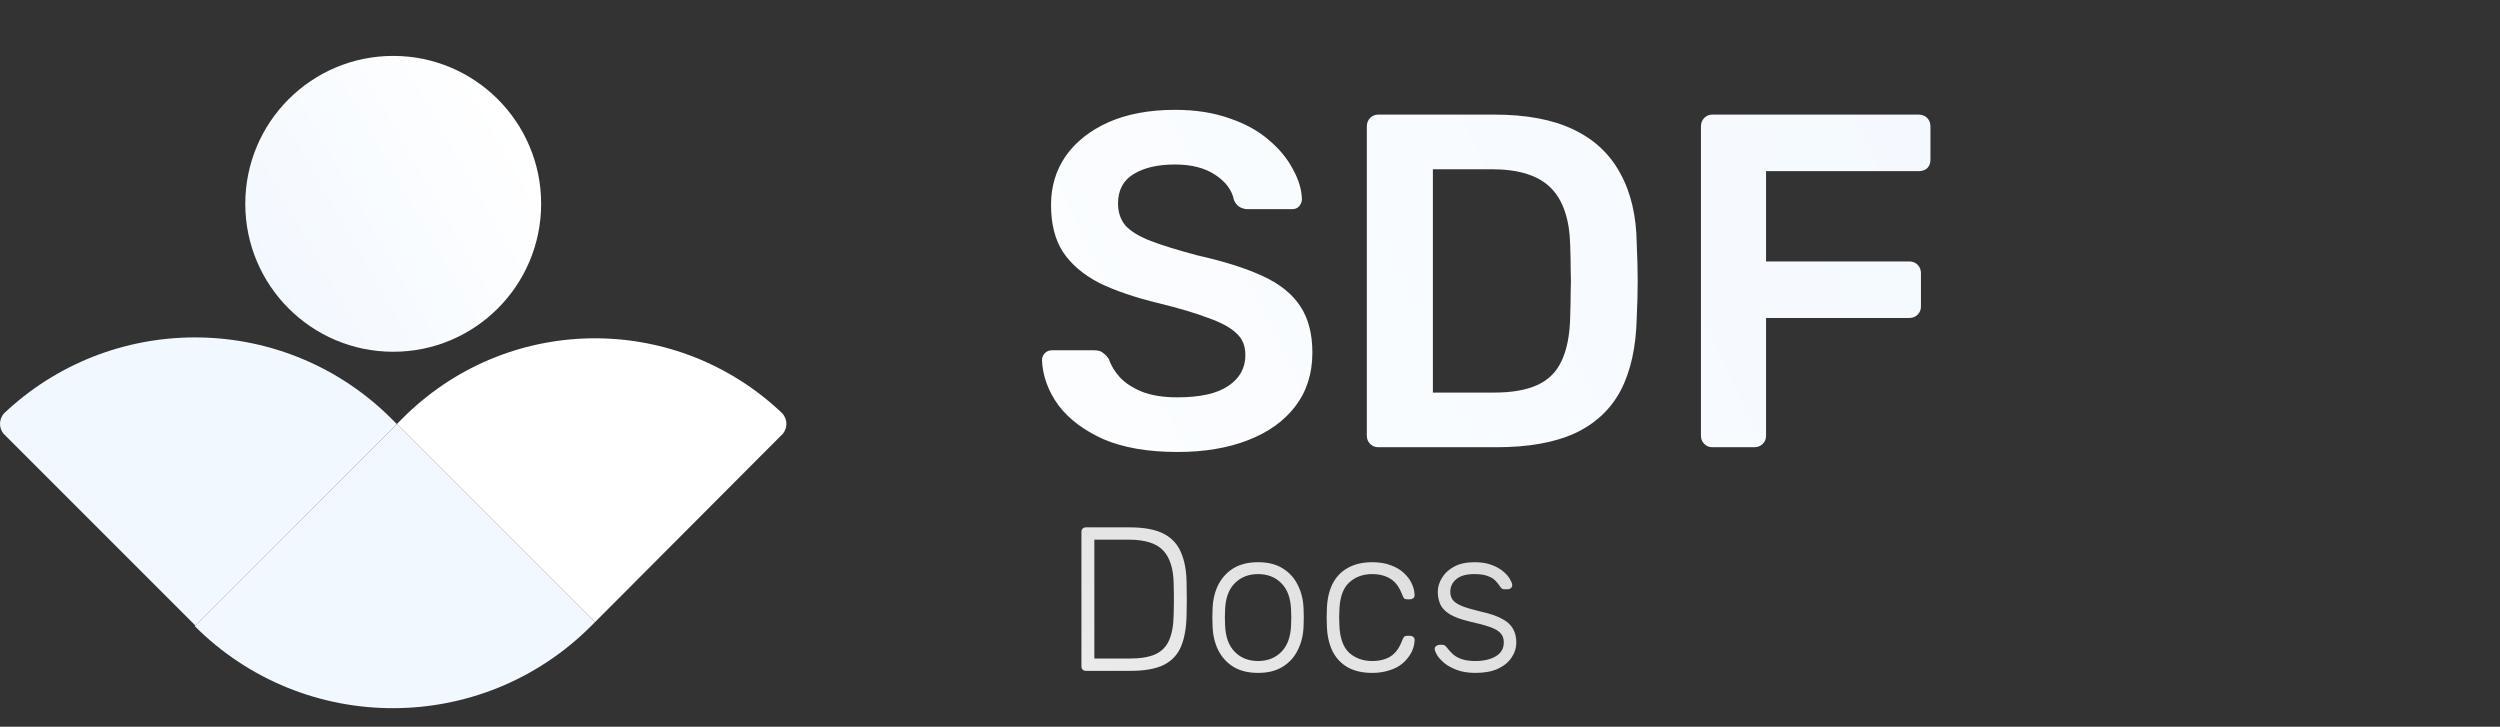 <svg width="688" height="200" viewBox="0 0 688 200" fill="none" xmlns="http://www.w3.org/2000/svg">
<rect x="0" y="0" width="688" height="200" fill="#333333" stroke="none"/>
<path d="M108.213 96.804C130.696 96.804 148.922 78.578 148.922 56.094C148.922 33.611 130.696 15.385 108.213 15.385C85.729 15.385 67.503 33.611 67.503 56.094C67.503 78.578 85.729 96.804 108.213 96.804Z" fill="url(#paint0_linear_2172_87)"/>
<path d="M109.205 116.706L163.729 171.219L214.425 120.387L215.518 119.291C215.518 119.291 215.525 119.28 215.528 119.274C216.092 118.503 216.422 117.603 216.422 116.649C216.422 115.613 216.041 114.645 215.392 113.844C215.046 113.504 214.693 113.178 214.343 112.862C184.856 85.725 139.131 86.537 110.614 115.291L109.205 116.706Z" fill="white"/>
<path d="M109.213 116.703L53.769 172.154L2.034 120.418L0.92 119.311L0.91 119.294C0.336 118.517 0 117.606 0 116.642C0 115.593 0.387 114.618 1.049 113.807C1.402 113.464 1.759 113.135 2.119 112.815C32.153 85.406 78.73 86.228 107.779 115.27L109.213 116.703Z" fill="#F2F8FF"/>
<path d="M163.73 171.22L162.646 172.303C132.531 202.419 83.702 202.419 53.587 172.303L109.214 116.703L163.73 171.22Z" fill="#F2F8FF"/>
<path d="M324.028 124.384C315.92 124.384 309.12 123.207 303.628 120.854C298.223 118.413 294.082 115.274 291.205 111.438C288.415 107.515 286.933 103.418 286.759 99.146C286.759 98.361 287.02 97.707 287.543 97.184C288.066 96.661 288.72 96.4 289.505 96.4H301.143C302.277 96.4 303.105 96.661 303.628 97.184C304.238 97.62 304.761 98.187 305.197 98.884C305.72 100.541 306.723 102.197 308.205 103.854C309.687 105.423 311.692 106.73 314.22 107.777C316.836 108.823 320.105 109.346 324.028 109.346C330.305 109.346 334.969 108.3 338.02 106.207C341.159 104.115 342.728 101.282 342.728 97.707C342.728 95.179 341.9 93.174 340.243 91.692C338.587 90.123 336.015 88.728 332.528 87.507C329.128 86.2 324.595 84.848 318.928 83.454C312.39 81.884 306.897 80.01 302.451 77.831C298.092 75.564 294.779 72.731 292.513 69.331C290.333 65.93 289.243 61.615 289.243 56.384C289.243 51.328 290.595 46.838 293.297 42.915C296.087 38.992 300.01 35.897 305.066 33.63C310.21 31.364 316.313 30.23 323.374 30.23C329.041 30.23 334.054 31.015 338.413 32.584C342.772 34.066 346.39 36.072 349.266 38.6C352.143 41.041 354.323 43.7 355.805 46.577C357.374 49.366 358.202 52.112 358.29 54.815C358.29 55.513 358.028 56.166 357.505 56.777C357.069 57.3 356.415 57.561 355.543 57.561H343.382C342.684 57.561 341.987 57.387 341.29 57.038C340.592 56.689 340.025 56.036 339.59 55.077C339.066 52.374 337.366 50.064 334.49 48.146C331.613 46.228 327.908 45.269 323.374 45.269C318.666 45.269 314.874 46.141 311.997 47.884C309.12 49.628 307.682 52.331 307.682 55.992C307.682 58.433 308.379 60.482 309.774 62.138C311.256 63.707 313.566 65.102 316.705 66.323C319.931 67.543 324.159 68.851 329.39 70.246C336.8 71.902 342.859 73.82 347.566 76C352.274 78.179 355.718 80.969 357.897 84.369C360.077 87.682 361.166 91.91 361.166 97.054C361.166 102.807 359.597 107.733 356.459 111.83C353.408 115.841 349.092 118.936 343.513 121.115C337.933 123.295 331.438 124.384 324.028 124.384ZM379.291 123.077C378.419 123.077 377.678 122.771 377.068 122.161C376.458 121.551 376.153 120.81 376.153 119.938V34.807C376.153 33.848 376.458 33.064 377.068 32.453C377.678 31.843 378.419 31.538 379.291 31.538H411.199C420.004 31.538 427.24 32.889 432.906 35.592C438.66 38.295 442.976 42.305 445.853 47.623C448.817 52.941 450.342 59.436 450.43 67.107C450.604 70.943 450.691 74.343 450.691 77.307C450.691 80.272 450.604 83.628 450.43 87.377C450.255 95.484 448.773 102.197 445.983 107.515C443.194 112.746 438.965 116.669 433.299 119.284C427.719 121.813 420.571 123.077 411.853 123.077H379.291ZM394.33 108.038H411.199C416.081 108.038 420.048 107.341 423.099 105.946C426.15 104.551 428.373 102.328 429.768 99.277C431.25 96.138 432.035 92.041 432.122 86.984C432.209 84.369 432.253 82.102 432.253 80.184C432.34 78.179 432.34 76.218 432.253 74.3C432.253 72.295 432.209 70.028 432.122 67.5C431.948 60.351 430.16 55.077 426.76 51.677C423.36 48.277 417.955 46.577 410.545 46.577H394.33V108.038ZM471.238 123.077C470.367 123.077 469.625 122.771 469.015 122.161C468.405 121.551 468.1 120.81 468.1 119.938V34.807C468.1 33.848 468.405 33.064 469.015 32.453C469.625 31.843 470.367 31.538 471.238 31.538H527.995C528.954 31.538 529.738 31.843 530.349 32.453C530.959 33.064 531.261 33.848 531.261 34.807V43.961C531.261 44.92 530.959 45.705 530.349 46.315C529.738 46.838 528.954 47.1 527.995 47.1H486.015V71.946H525.379C526.338 71.946 527.123 72.251 527.733 72.861C528.343 73.472 528.646 74.256 528.646 75.215V84.369C528.646 85.241 528.343 85.982 527.733 86.592C527.123 87.202 526.338 87.507 525.379 87.507H486.015V119.938C486.015 120.81 485.71 121.551 485.1 122.161C484.49 122.771 483.705 123.077 482.746 123.077H471.238Z" fill="url(#paint1_linear_2172_87)"/>
<path d="M298.851 184.616C298.475 184.616 298.174 184.503 297.949 184.278C297.723 184.052 297.61 183.751 297.61 183.375V146.426C297.61 146.012 297.723 145.693 297.949 145.467C298.174 145.242 298.475 145.129 298.851 145.129H310.867C314.853 145.129 317.974 145.712 320.231 146.878C322.487 148.043 324.086 149.774 325.026 152.067C326.004 154.324 326.511 157.088 326.549 160.36C326.586 162.052 326.605 163.556 326.605 164.873C326.605 166.151 326.586 167.637 326.549 169.329C326.473 172.789 325.966 175.647 325.026 177.903C324.086 180.16 322.506 181.852 320.287 182.98C318.068 184.071 315.022 184.616 311.149 184.616H298.851ZM301.164 181.231H310.867C313.875 181.231 316.245 180.837 317.974 180.047C319.742 179.22 321.002 177.922 321.754 176.155C322.544 174.349 322.958 171.98 322.995 169.047C323.032 167.919 323.051 166.941 323.051 166.114C323.051 165.248 323.051 164.402 323.051 163.575C323.051 162.748 323.032 161.77 322.995 160.642C322.92 156.505 321.961 153.459 320.118 151.503C318.275 149.51 315.098 148.514 310.585 148.514H301.164V181.231ZM346.222 185.18C343.514 185.18 341.24 184.616 339.396 183.488C337.591 182.36 336.2 180.818 335.222 178.862C334.282 176.907 333.774 174.725 333.699 172.319C333.662 171.755 333.643 170.965 333.643 169.949C333.643 168.934 333.662 168.144 333.699 167.58C333.774 165.136 334.282 162.955 335.222 161.037C336.2 159.081 337.591 157.539 339.396 156.411C341.24 155.283 343.514 154.719 346.222 154.719C348.93 154.719 351.186 155.283 352.991 156.411C354.834 157.539 356.226 159.081 357.166 161.037C358.144 162.955 358.67 165.136 358.745 167.58C358.783 168.144 358.802 168.934 358.802 169.949C358.802 170.965 358.783 171.755 358.745 172.319C358.67 174.725 358.144 176.907 357.166 178.862C356.226 180.818 354.834 182.36 352.991 183.488C351.186 184.616 348.93 185.18 346.222 185.18ZM346.222 181.908C348.855 181.908 350.999 181.062 352.653 179.37C354.308 177.678 355.191 175.233 355.304 172.037C355.342 171.473 355.361 170.777 355.361 169.949C355.361 169.122 355.342 168.426 355.304 167.862C355.191 164.628 354.308 162.184 352.653 160.529C350.999 158.837 348.855 157.99 346.222 157.99C343.59 157.99 341.446 158.837 339.791 160.529C338.137 162.184 337.253 164.628 337.14 167.862C337.103 168.426 337.084 169.122 337.084 169.949C337.084 170.777 337.103 171.473 337.14 172.037C337.253 175.233 338.137 177.678 339.791 179.37C341.446 181.062 343.59 181.908 346.222 181.908ZM377.621 185.18C374.989 185.18 372.751 184.672 370.908 183.657C369.066 182.604 367.655 181.1 366.678 179.144C365.738 177.189 365.23 174.876 365.154 172.206C365.117 171.642 365.098 170.889 365.098 169.949C365.098 169.009 365.117 168.257 365.154 167.693C365.23 164.985 365.738 162.673 366.678 160.755C367.655 158.799 369.066 157.314 370.908 156.298C372.751 155.245 374.989 154.719 377.621 154.719C379.614 154.719 381.326 155.001 382.754 155.565C384.221 156.091 385.425 156.806 386.365 157.708C387.305 158.574 388.02 159.532 388.508 160.585C388.998 161.638 389.261 162.673 389.298 163.688C389.336 164.064 389.223 164.365 388.96 164.59C388.697 164.816 388.395 164.929 388.057 164.929H387.267C386.891 164.929 386.609 164.854 386.421 164.703C386.271 164.515 386.102 164.196 385.913 163.744C385.124 161.601 384.033 160.115 382.642 159.288C381.288 158.423 379.614 157.99 377.621 157.99C375.064 157.99 372.939 158.78 371.247 160.36C369.592 161.902 368.708 164.44 368.595 167.975C368.521 169.291 368.521 170.607 368.595 171.924C368.708 175.459 369.592 178.016 371.247 179.596C372.939 181.138 375.064 181.908 377.621 181.908C379.614 181.908 381.288 181.495 382.642 180.667C384.033 179.802 385.124 178.298 385.913 176.155C386.102 175.703 386.271 175.402 386.421 175.252C386.609 175.064 386.891 174.97 387.267 174.97H388.057C388.395 174.97 388.697 175.083 388.96 175.308C389.223 175.534 389.336 175.835 389.298 176.211C389.261 177.038 389.091 177.866 388.79 178.693C388.49 179.52 388.02 180.329 387.38 181.119C386.779 181.908 386.026 182.604 385.124 183.206C384.221 183.807 383.131 184.278 381.852 184.616C380.611 184.992 379.201 185.18 377.621 185.18ZM406.06 185.18C404.104 185.18 402.412 184.917 400.983 184.39C399.591 183.864 398.444 183.243 397.542 182.529C396.639 181.777 395.962 181.043 395.511 180.329C395.097 179.615 394.871 179.069 394.834 178.693C394.797 178.279 394.928 177.979 395.229 177.79C395.53 177.565 395.812 177.452 396.075 177.452H396.921C397.147 177.452 397.335 177.489 397.485 177.565C397.673 177.64 397.899 177.847 398.162 178.185C398.651 178.825 399.215 179.445 399.854 180.047C400.494 180.611 401.302 181.062 402.28 181.401C403.295 181.739 404.555 181.908 406.06 181.908C408.316 181.908 410.178 181.476 411.644 180.611C413.111 179.746 413.844 178.467 413.844 176.775C413.844 175.722 413.543 174.876 412.942 174.237C412.378 173.597 411.4 173.033 410.008 172.544C408.617 172.056 406.737 171.548 404.367 171.021C401.998 170.457 400.174 169.78 398.895 168.99C397.654 168.201 396.808 167.298 396.357 166.283C395.906 165.23 395.68 164.102 395.68 162.898C395.68 161.582 396.056 160.303 396.808 159.062C397.561 157.784 398.67 156.749 400.137 155.96C401.641 155.133 403.521 154.719 405.778 154.719C407.62 154.719 409.181 154.963 410.46 155.452C411.776 155.941 412.848 156.543 413.675 157.257C414.502 157.934 415.104 158.611 415.48 159.288C415.894 159.965 416.12 160.51 416.157 160.924C416.194 161.3 416.082 161.601 415.819 161.826C415.555 162.052 415.254 162.165 414.916 162.165H414.07C413.769 162.165 413.525 162.108 413.337 161.996C413.148 161.845 412.979 161.657 412.829 161.431C412.453 160.83 412.002 160.266 411.475 159.739C410.948 159.213 410.234 158.799 409.331 158.498C408.466 158.16 407.282 157.99 405.778 157.99C403.521 157.99 401.848 158.461 400.757 159.401C399.666 160.303 399.121 161.469 399.121 162.898C399.121 163.725 399.347 164.459 399.798 165.098C400.249 165.7 401.095 166.264 402.336 166.79C403.578 167.279 405.383 167.806 407.752 168.37C410.159 168.897 412.058 169.555 413.449 170.344C414.841 171.097 415.819 171.999 416.383 173.052C416.984 174.105 417.285 175.346 417.285 176.775C417.285 178.279 416.853 179.671 415.988 180.949C415.161 182.228 413.901 183.262 412.208 184.052C410.553 184.804 408.504 185.18 406.06 185.18Z" fill="url(#paint2_linear_2172_87)"/>
<defs>
<linearGradient id="paint0_linear_2172_87" x1="71.795" y1="79.487" x2="143.59" y2="38.462" gradientUnits="userSpaceOnUse">
<stop stop-color="#F2F8FF"/>
<stop offset="1" stop-color="white"/>
</linearGradient>
<linearGradient id="paint1_linear_2172_87" x1="684.615" y1="-61.539" x2="174.359" y2="182.051" gradientUnits="userSpaceOnUse">
<stop offset="0.172" stop-color="#F2F8FF"/>
<stop offset="1" stop-color="white"/>
</linearGradient>
<linearGradient id="paint2_linear_2172_87" x1="877.164" y1="106.667" x2="621.595" y2="515.713" gradientUnits="userSpaceOnUse">
<stop offset="0.172" stop-color="white" stop-opacity="0.65"/>
<stop offset="1" stop-color="white"/>
</linearGradient>
</defs>
</svg>
